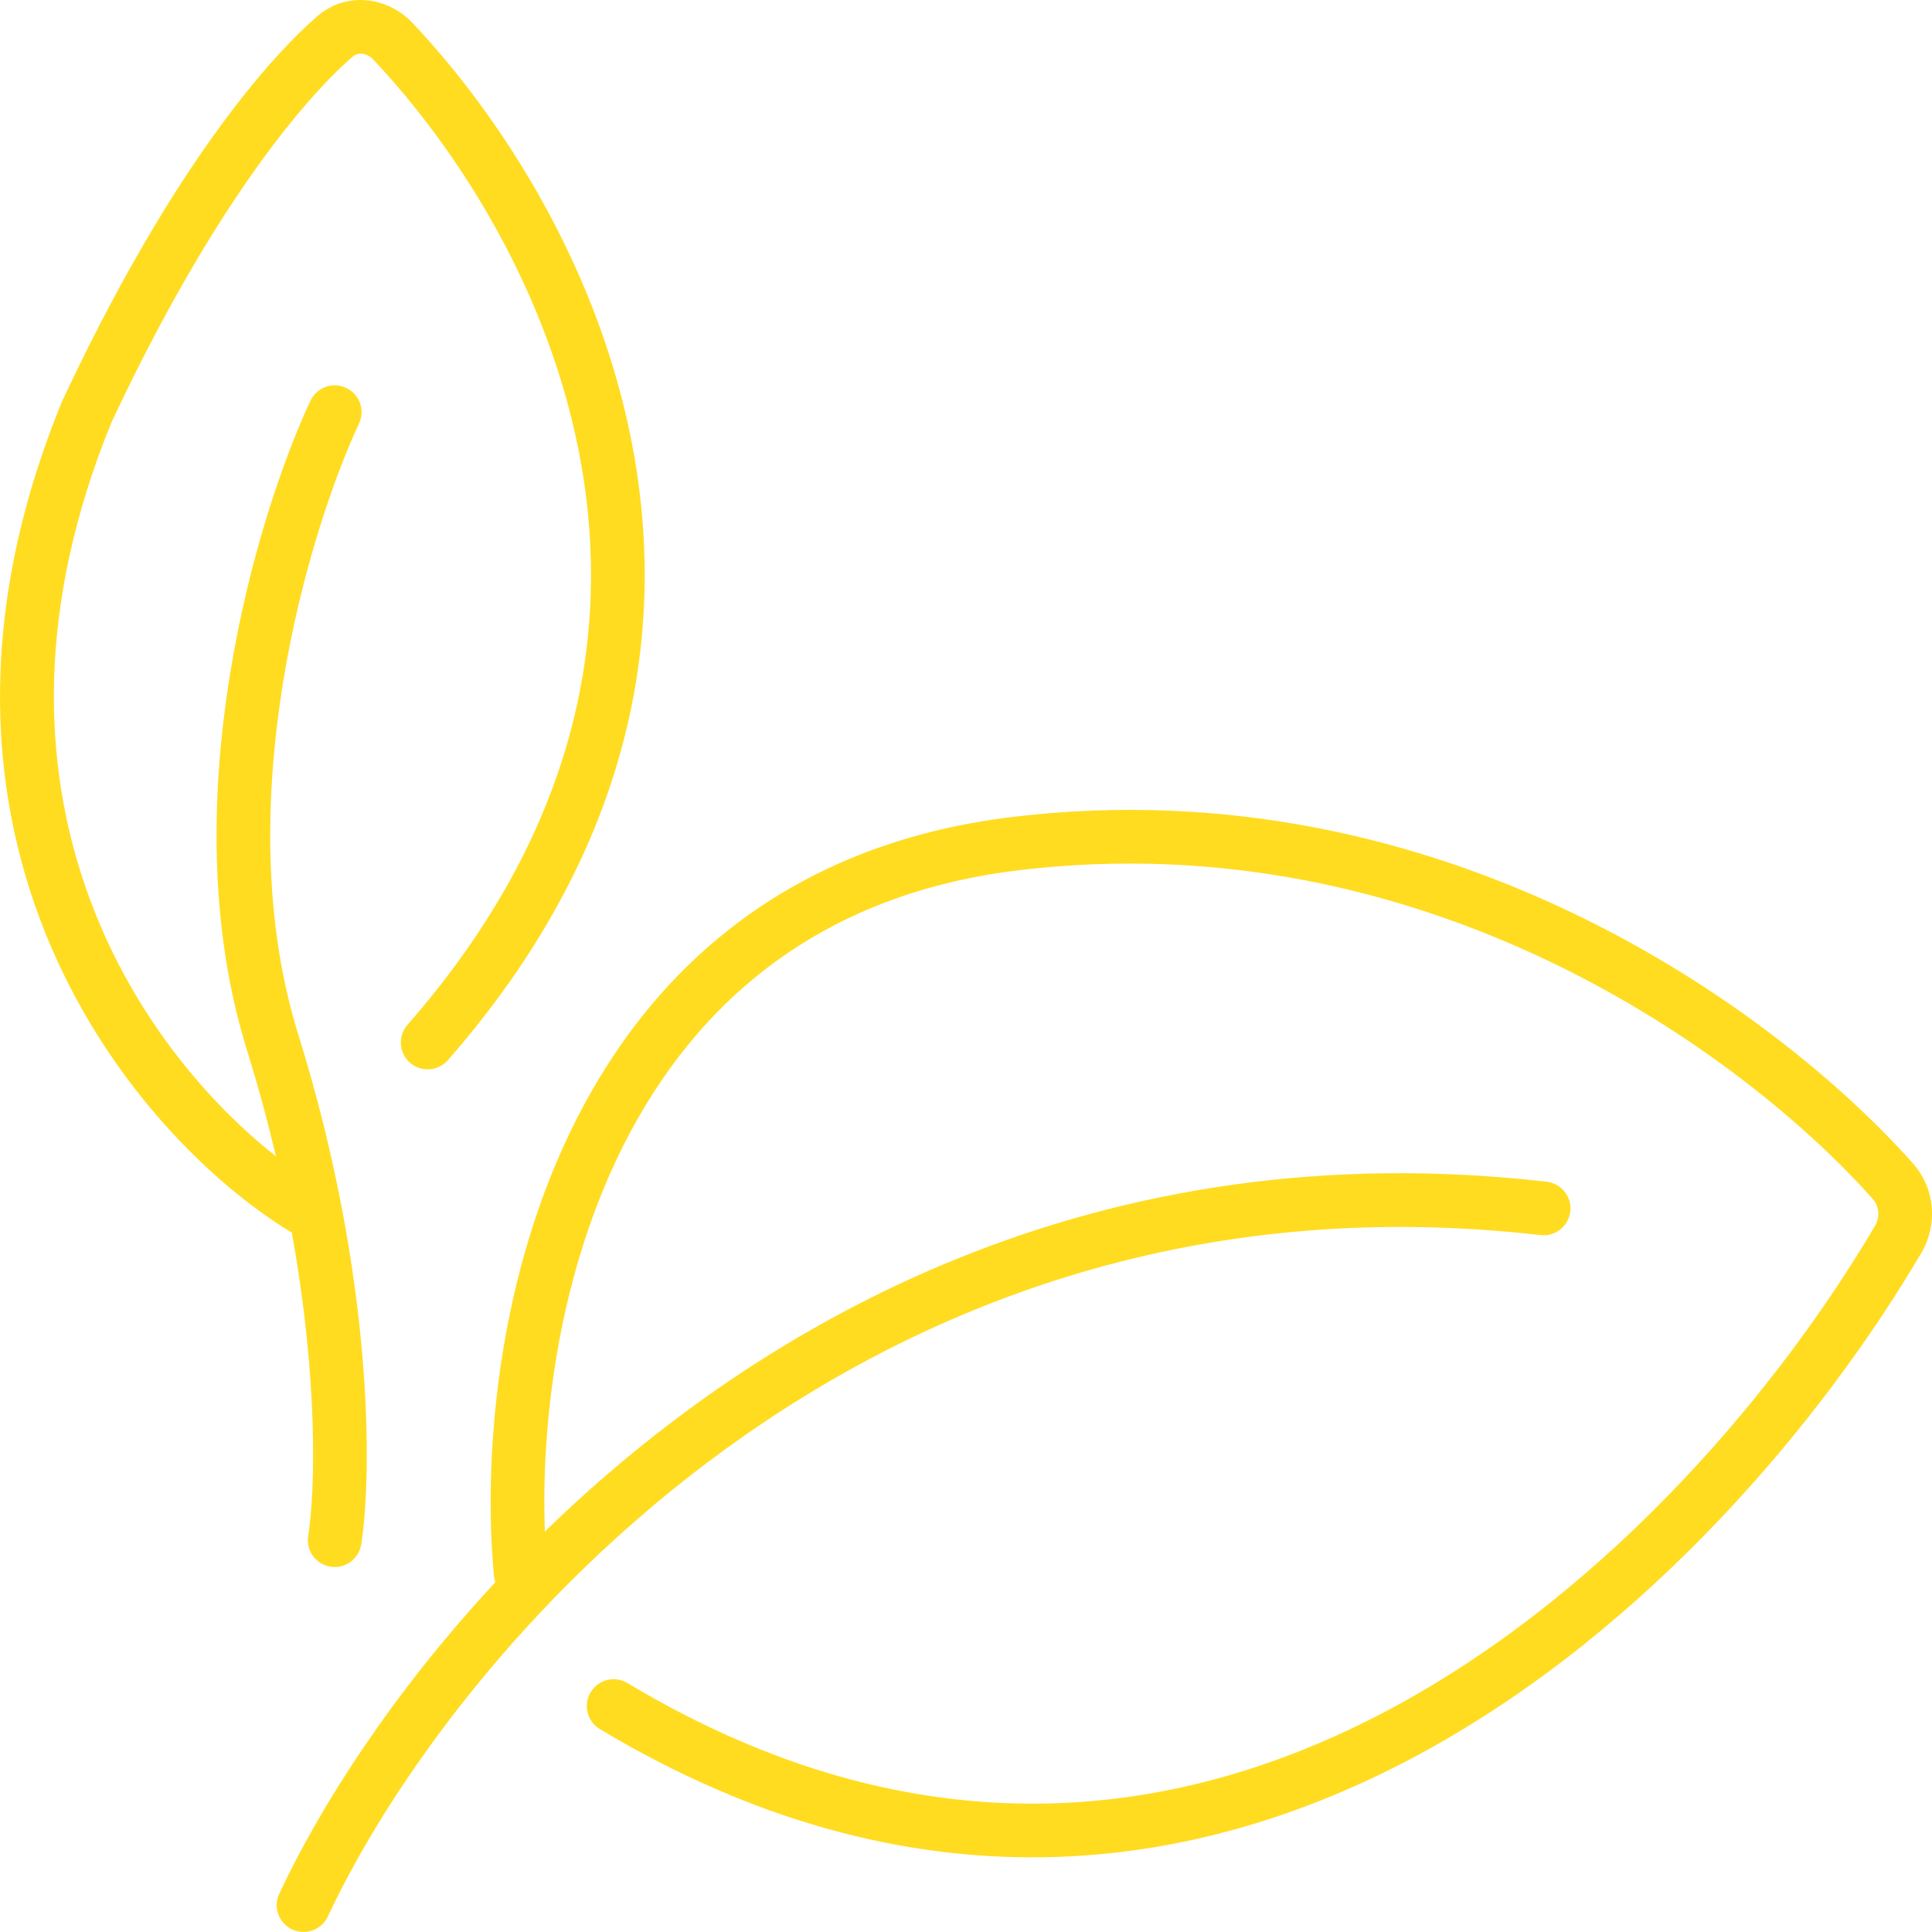<?xml version="1.0" encoding="UTF-8"?> <svg xmlns="http://www.w3.org/2000/svg" width="36" height="36" viewBox="0 0 36 36" fill="none"> <path fill-rule="evenodd" clip-rule="evenodd" d="M6.957 1.112C6.82 0.967 6.657 0.979 6.563 1.062C5.627 1.879 3.922 3.924 2.073 7.88C-0.735 14.763 2.591 19.539 5.142 21.546C4.993 20.914 4.816 20.255 4.604 19.575C3.879 17.25 3.935 14.744 4.284 12.577C4.633 10.408 5.283 8.54 5.784 7.468C5.901 7.218 6.198 7.11 6.448 7.227C6.699 7.344 6.807 7.641 6.69 7.891C6.228 8.88 5.606 10.659 5.271 12.736C4.937 14.814 4.896 17.151 5.558 19.277C6.965 23.793 6.936 27.456 6.731 28.776C6.688 29.049 6.433 29.236 6.16 29.193C5.887 29.151 5.7 28.895 5.743 28.622C5.873 27.787 5.934 25.714 5.437 22.965C5.424 22.959 5.411 22.951 5.398 22.944C2.562 21.209 -2.204 15.698 1.152 7.49L1.156 7.479L1.162 7.468C3.05 3.426 4.831 1.247 5.905 0.309C6.459 -0.175 7.23 -0.055 7.684 0.425C9.344 2.181 11.211 5.052 11.814 8.471C12.421 11.915 11.739 15.881 8.345 19.755C8.163 19.963 7.847 19.984 7.639 19.802C7.432 19.62 7.411 19.304 7.593 19.096C10.78 15.457 11.386 11.8 10.829 8.645C10.268 5.465 8.52 2.765 6.957 1.112ZM6.109 35.711C8.374 30.865 16.069 21.565 28.706 23.014C28.981 23.045 29.229 22.848 29.26 22.574C29.292 22.3 29.095 22.052 28.82 22.02C20.498 21.066 14.24 24.559 10.153 28.538C10.08 26.573 10.387 23.91 11.511 21.558C12.769 18.924 15.043 16.684 19.004 16.213C26.603 15.309 32.504 19.65 34.898 22.343C35.015 22.475 35.036 22.673 34.939 22.84C33.197 25.802 30.069 29.575 26.031 31.777C22.021 33.964 17.114 34.611 11.691 31.361C11.454 31.219 11.147 31.296 11.005 31.533C10.864 31.77 10.94 32.077 11.177 32.219C16.945 35.676 22.234 34.987 26.509 32.655C30.756 30.339 34 26.41 35.801 23.346C36.11 22.82 36.061 22.147 35.645 21.678C33.126 18.844 26.927 14.264 18.886 15.22C14.528 15.738 11.988 18.238 10.608 21.127C9.241 23.99 9.006 27.238 9.204 29.364C9.208 29.405 9.217 29.445 9.23 29.483C7.31 31.549 5.963 33.662 5.203 35.288C5.086 35.538 5.194 35.836 5.445 35.953C5.695 36.069 5.992 35.961 6.109 35.711Z" fill="#FFDC20"></path> </svg> 